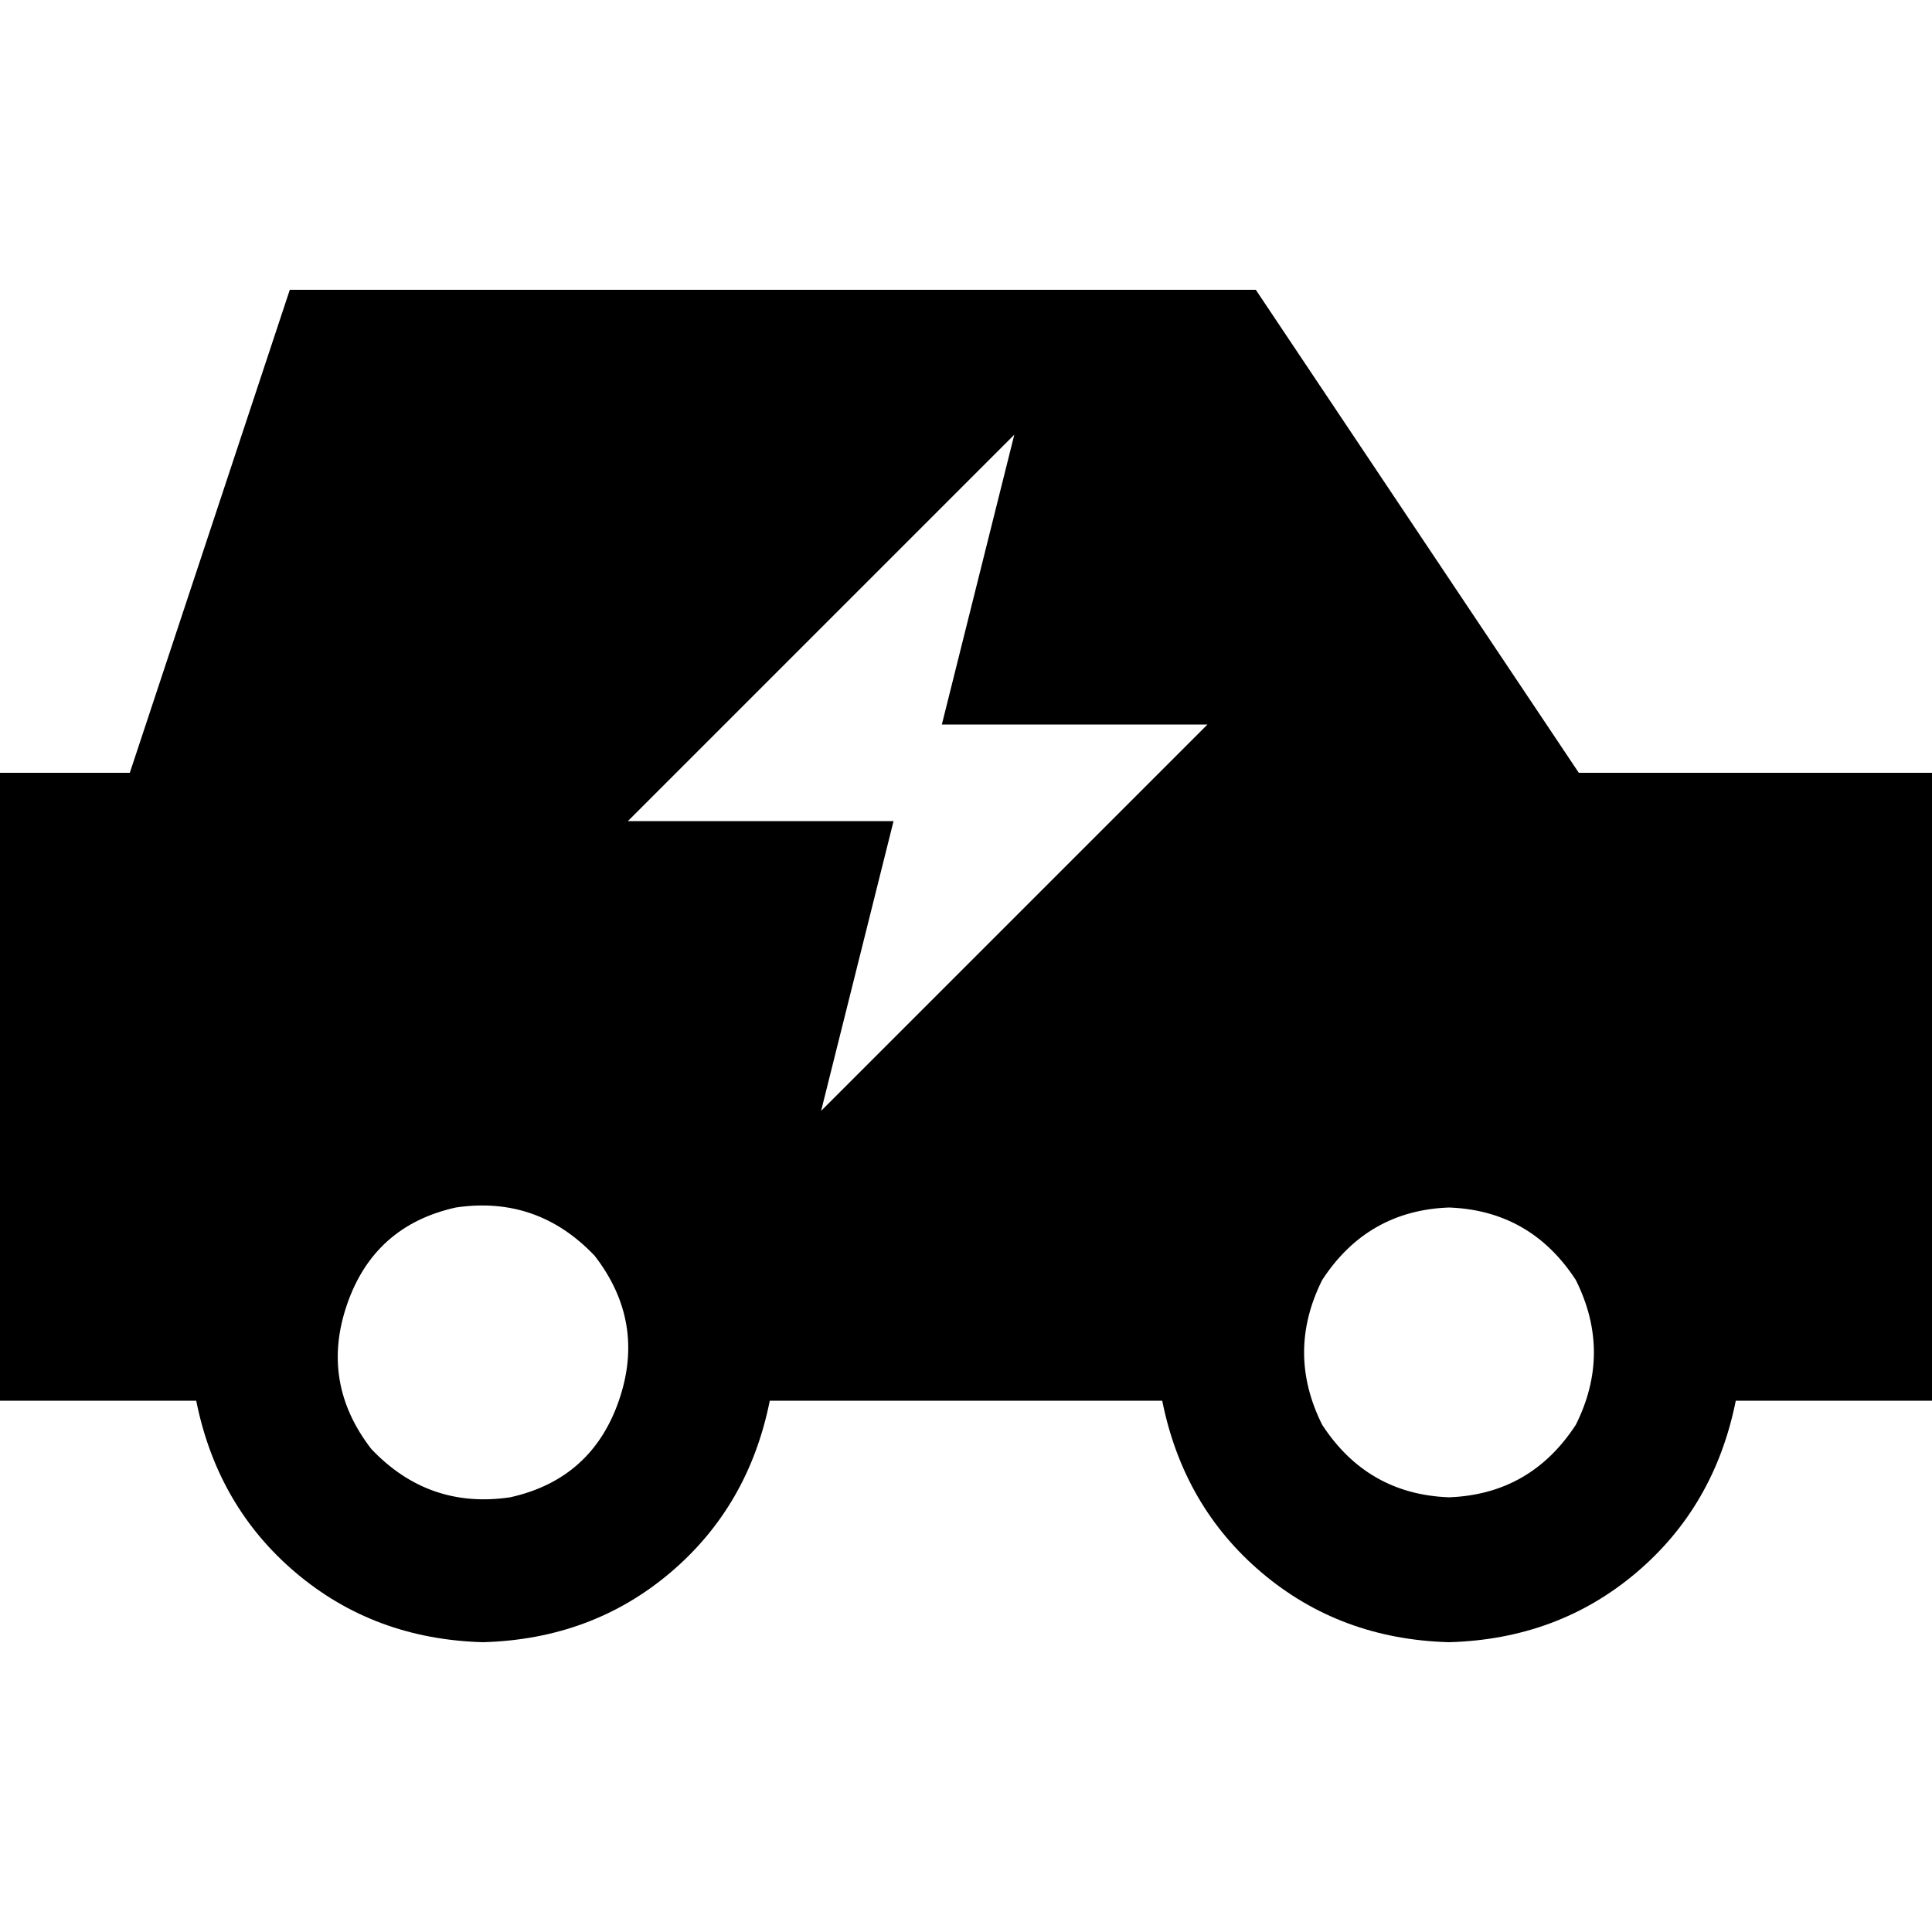 <svg xmlns="http://www.w3.org/2000/svg" viewBox="0 0 512 512">
  <path d="M 76.8 76.8 L 34.4 204.8 L 0 204.8 L 0 371.2 L 52 371.2 Q 57.6 399.2 78.4 416.8 Q 99.2 434.4 128 435.2 Q 156.8 434.4 177.6 416.8 Q 198.4 399.2 204 371.2 L 308 371.2 Q 313.6 399.2 334.4 416.8 Q 355.2 434.4 384 435.2 Q 412.8 434.4 433.6 416.8 Q 454.4 399.2 460 371.2 L 512 371.2 L 512 204.8 L 418.4 204.8 L 332.8 76.8 L 76.8 76.8 L 76.8 76.8 Z M 384 320 Q 405.6 320.8 417.6 339.2 Q 427.2 358.4 417.6 377.6 Q 405.6 396 384 396.8 Q 362.4 396 350.4 377.6 Q 340.8 358.4 350.4 339.2 Q 362.4 320.8 384 320 L 384 320 Z M 92 345.6 Q 99.2 324.8 120.8 320 Q 142.4 316.8 157.6 332.8 Q 171.2 350.4 164 371.2 Q 156.8 392 135.2 396.8 Q 113.6 400 98.4 384 Q 84.8 366.4 92 345.6 L 92 345.6 Z M 166.4 217.6 L 268.8 115.2 L 249.6 192 L 320 192 L 217.6 294.4 L 236.8 217.6 L 166.4 217.6 L 166.4 217.6 Z" />
</svg>